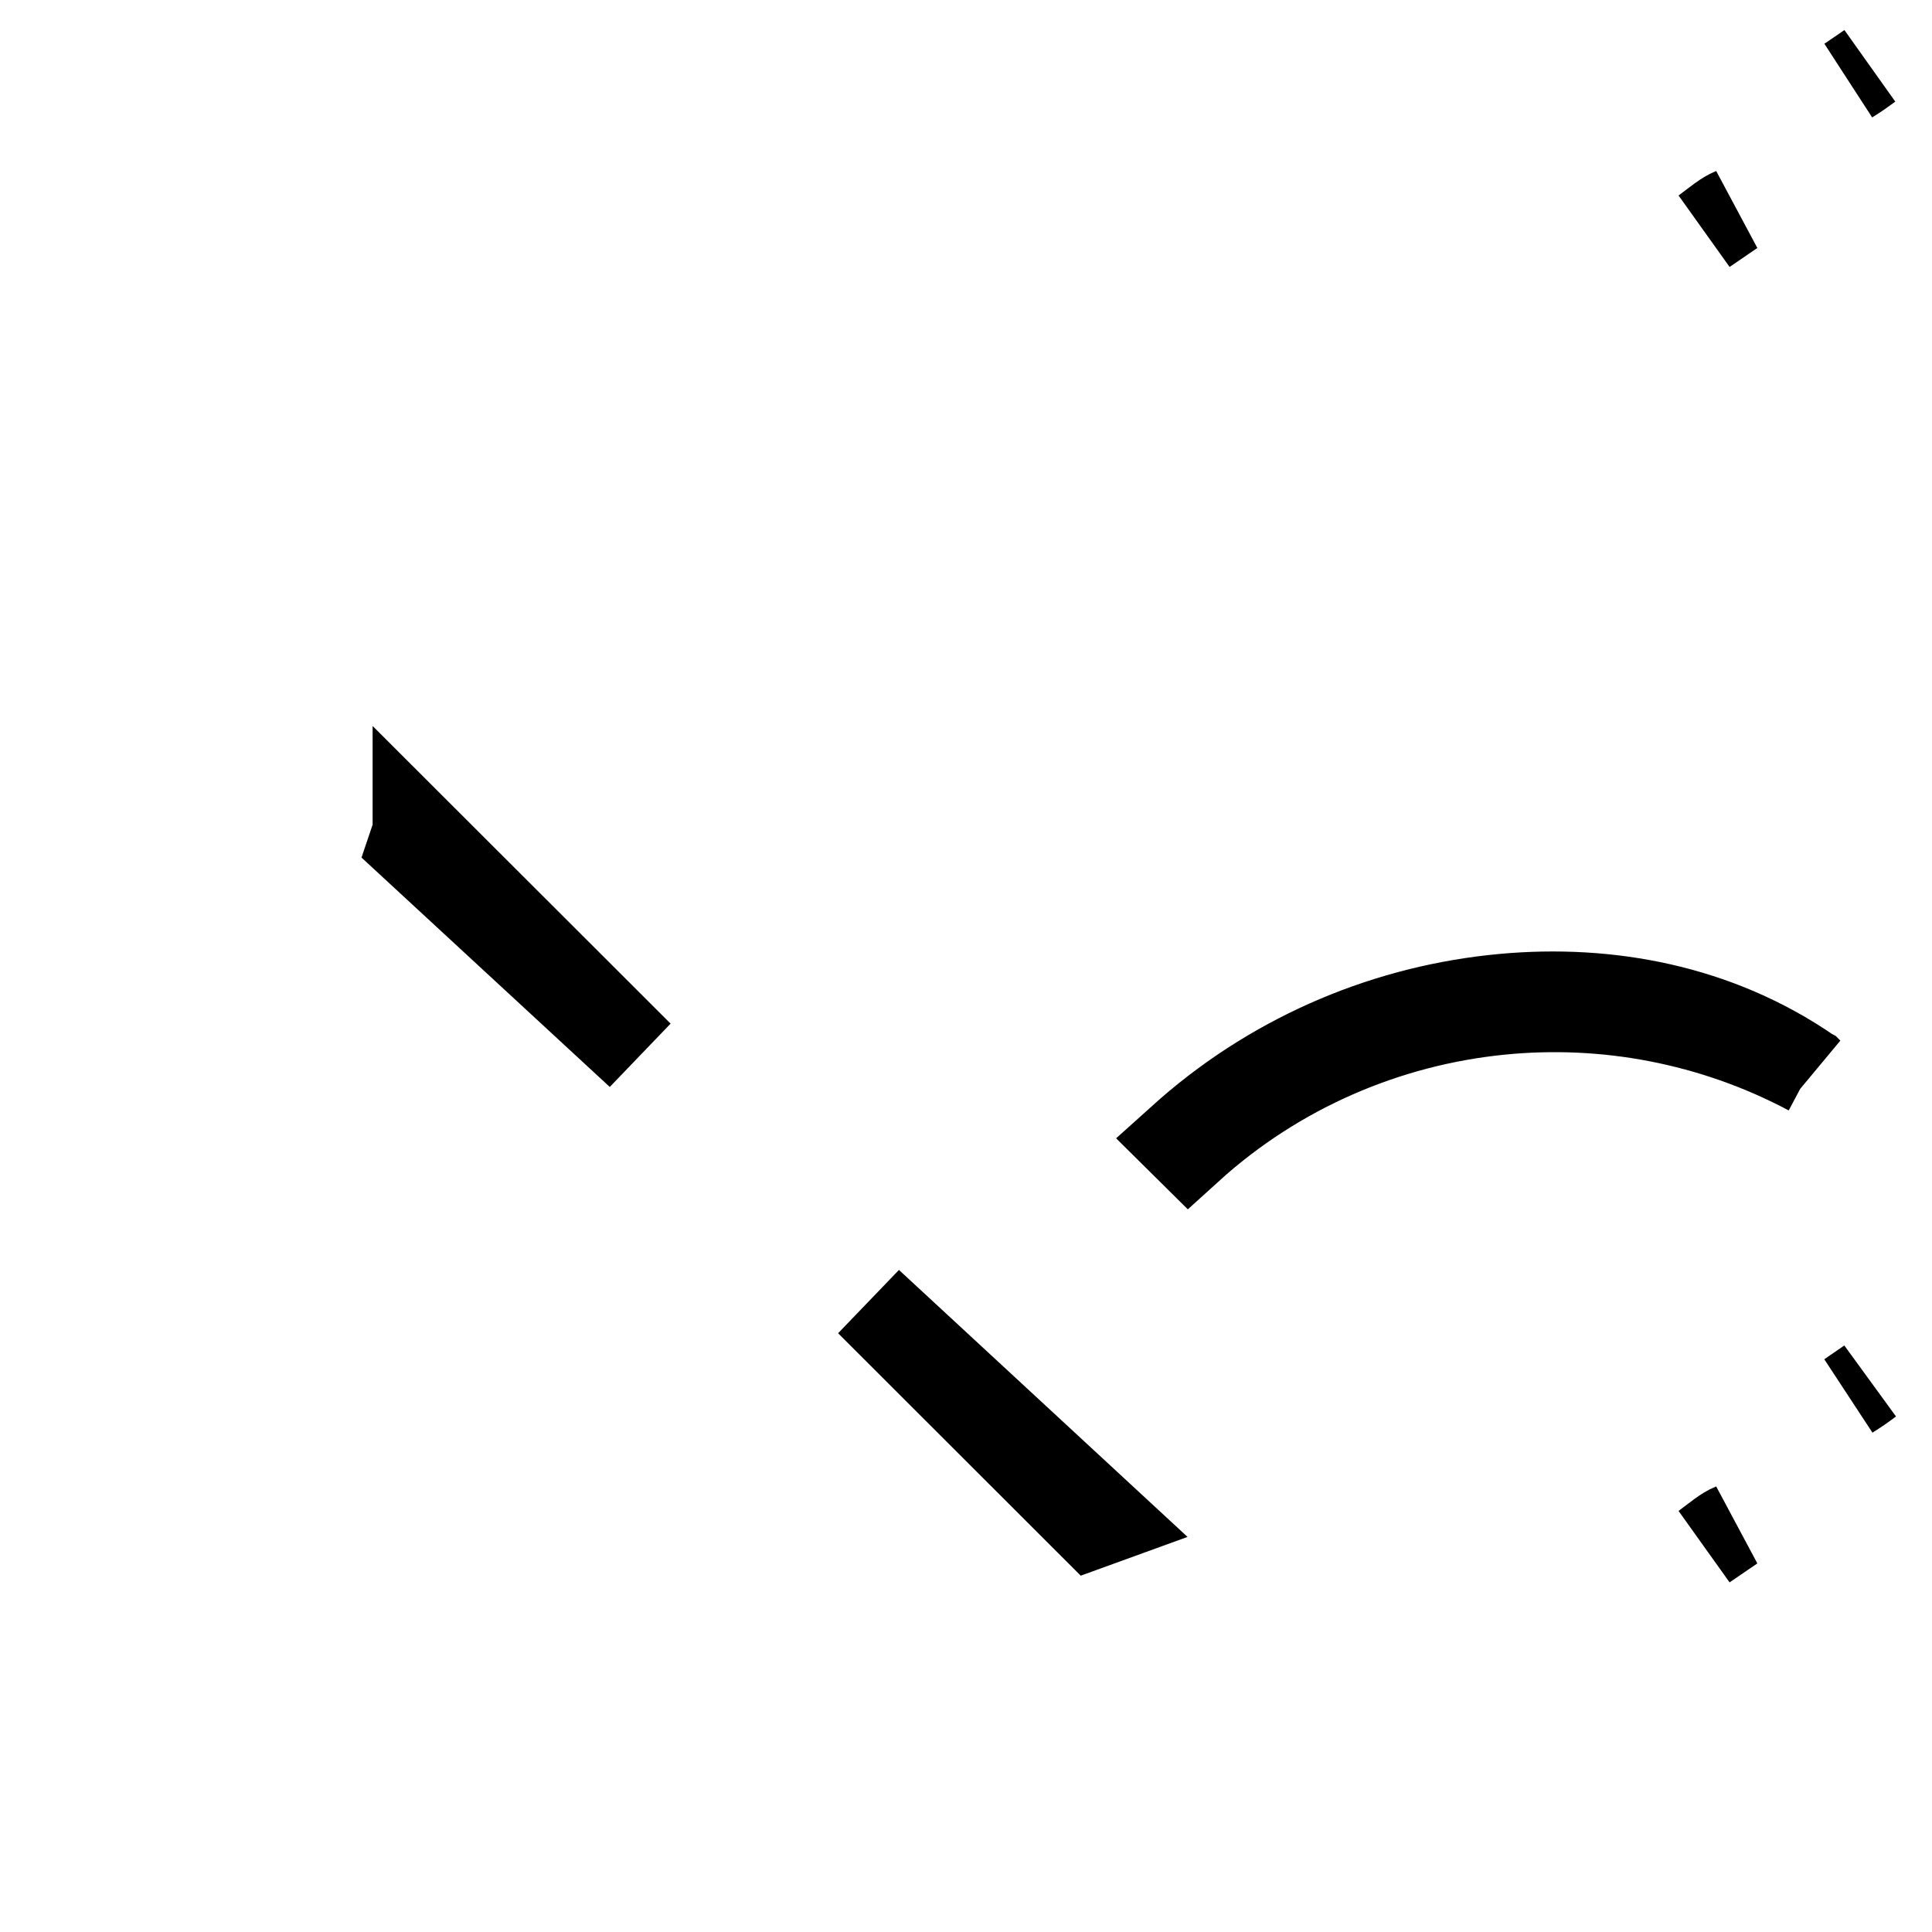 <svg xmlns="http://www.w3.org/2000/svg" width="22" height="22" viewBox="0 0 22 22">
    <g fill="none" fill-rule="evenodd">
        <g fill="#000" fill-rule="nonzero" stroke="#000">
            <g>
                <g>
                    <path d="M9.897 14.828l2.684 2.483-.146.053-2.538-2.536zm10.706-2.625c-1.104-.586-2.33-.81-3.519-.691-1.29.129-2.54.66-3.543 1.57l-.103-.102.107-.096c1.021-.887 2.276-1.403 3.57-1.523 1.203-.111 2.44.12 3.488.842zm-15.86-2.73l2.54 2.537-2.589-2.392.049-.145zM21.285 15.733c-.065.05-.14.102-.228.157l.228-.157zM19.413 17.606l.316-.216c-.087.035-.182.116-.316.216zM21.285.755c-.065.048-.14.102-.228.156l.228-.156zM19.413 2.627l.316-.216c-.087.035-.182.116-.316.216z" transform="translate(-8 -907) translate(0 896) translate(8 11)"/>
                </g>
            </g>
        </g>
    </g>
</svg>
